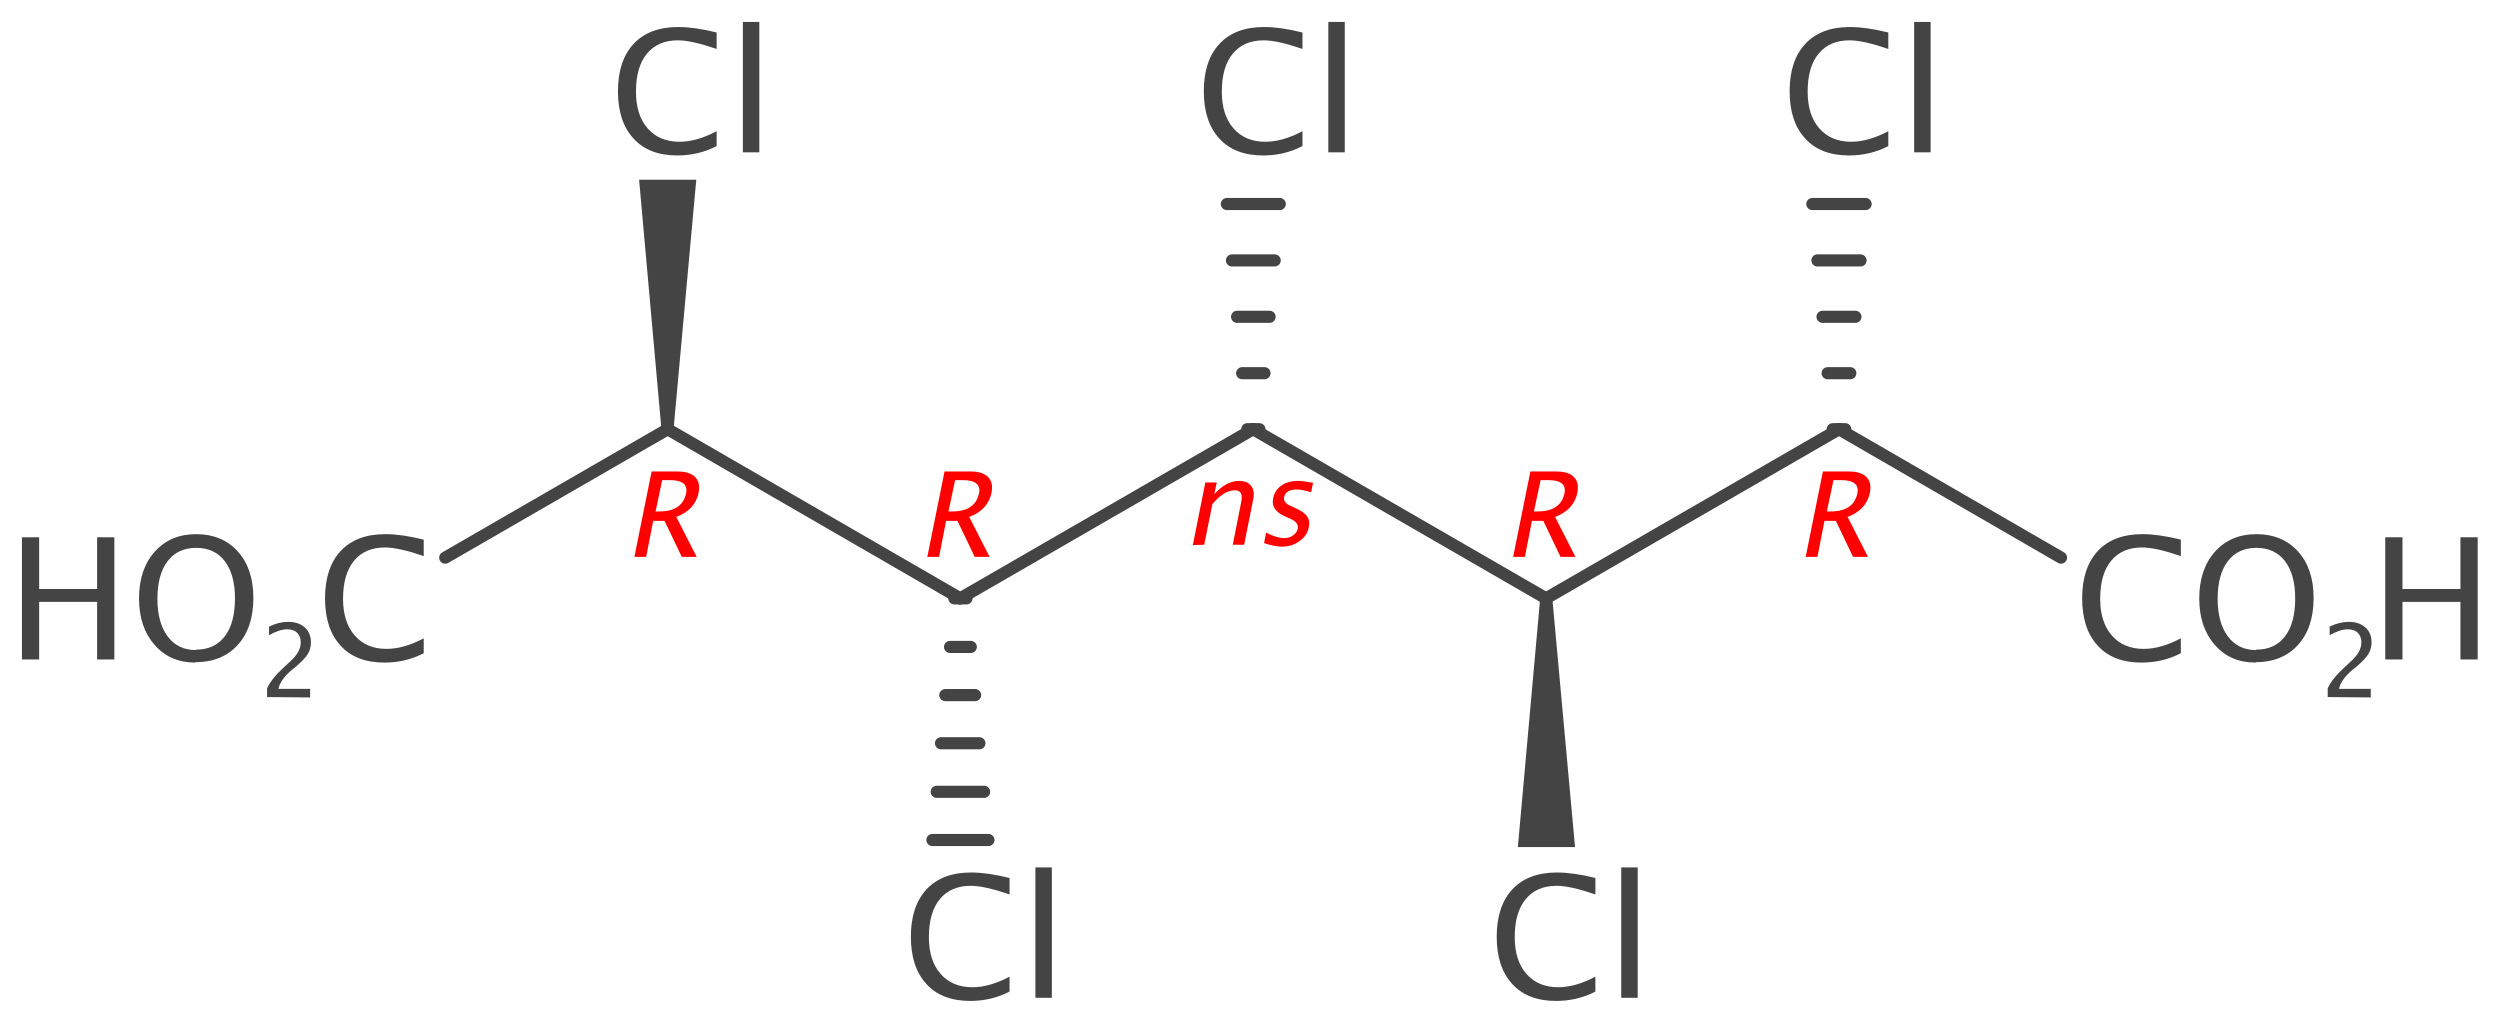 <?xml version='1.0' encoding='UTF-8'?>
<!DOCTYPE svg PUBLIC "-//W3C//DTD SVG 1.1//EN" "http://www.w3.org/Graphics/SVG/1.1/DTD/svg11.dtd">
<svg version='1.2' xmlns='http://www.w3.org/2000/svg' xmlns:xlink='http://www.w3.org/1999/xlink' width='63.84mm' height='26.12mm' viewBox='0 0 63.84 26.12'>
  <desc>Generated by the Chemistry Development Kit (http://github.com/cdk)</desc>
  <g stroke-linecap='round' stroke-linejoin='round' stroke='#444444' stroke-width='.31' fill='#444444'>
    <rect x='.0' y='.0' width='64.0' height='27.0' fill='#FFFFFF' stroke='none'/>
    <g id='mol1' class='mol'>
      <line id='mol1bnd1' class='bond' x1='11.37' y1='14.24' x2='17.05' y2='10.96'/>
      <line id='mol1bnd4' class='bond' x1='17.05' y1='10.96' x2='24.52' y2='15.28'/>
      <path id='mol1bnd5' class='bond' d='M16.89 10.96h.31l.58 -6.37h-.73h-.73z' stroke='none'/>
      <line id='mol1bnd6' class='bond' x1='24.52' y1='15.28' x2='32.0' y2='10.96'/>
      <g id='mol1bnd7' class='bond'>
        <line x1='24.68' y1='15.28' x2='24.37' y2='15.28'/>
        <line x1='24.79' y1='16.52' x2='24.26' y2='16.52'/>
        <line x1='24.9' y1='17.75' x2='24.14' y2='17.75'/>
        <line x1='25.01' y1='18.98' x2='24.03' y2='18.98'/>
        <line x1='25.13' y1='20.22' x2='23.92' y2='20.22'/>
        <line x1='25.24' y1='21.45' x2='23.81' y2='21.45'/>
      </g>
      <line id='mol1bnd8' class='bond' x1='32.0' y1='10.96' x2='39.48' y2='15.28'/>
      <g id='mol1bnd9' class='bond'>
        <line x1='31.85' y1='10.96' x2='32.16' y2='10.96'/>
        <line x1='31.72' y1='9.53' x2='32.29' y2='9.53'/>
        <line x1='31.59' y1='8.09' x2='32.42' y2='8.09'/>
        <line x1='31.46' y1='6.65' x2='32.55' y2='6.65'/>
        <line x1='31.33' y1='5.21' x2='32.68' y2='5.21'/>
      </g>
      <line id='mol1bnd10' class='bond' x1='39.48' y1='15.28' x2='46.96' y2='10.96'/>
      <path id='mol1bnd11' class='bond' d='M39.64 15.28h-.31l-.57 6.35h.73h.73z' stroke='none'/>
      <line id='mol1bnd12' class='bond' x1='46.96' y1='10.96' x2='52.63' y2='14.24'/>
      <g id='mol1bnd13' class='bond'>
        <line x1='46.8' y1='10.96' x2='47.12' y2='10.96'/>
        <line x1='46.67' y1='9.53' x2='47.25' y2='9.53'/>
        <line x1='46.54' y1='8.09' x2='47.38' y2='8.09'/>
        <line x1='46.41' y1='6.65' x2='47.51' y2='6.65'/>
        <line x1='46.28' y1='5.21' x2='47.64' y2='5.21'/>
      </g>
      <path id='mol1atm5' class='atom' d='M17.3 3.97q-.73 .0 -1.12 -.43q-.4 -.43 -.4 -1.21q.0 -.78 .4 -1.21q.4 -.43 1.14 -.43q.42 .0 .98 .14v.42q-.64 -.22 -.99 -.22q-.51 .0 -.79 .34q-.28 .34 -.28 .97q.0 .6 .3 .94q.3 .34 .81 .34q.44 .0 .95 -.27v.38q-.46 .24 -1.01 .24zM18.97 3.89v-3.33h.42v3.33z' stroke='none'/>
      <path id='mol1atm6' class='atom' d='M24.78 25.56q-.73 .0 -1.12 -.43q-.4 -.43 -.4 -1.21q.0 -.78 .4 -1.21q.4 -.43 1.14 -.43q.42 .0 .98 .14v.42q-.64 -.22 -.99 -.22q-.51 .0 -.79 .34q-.28 .34 -.28 .97q.0 .6 .3 .94q.3 .34 .81 .34q.44 .0 .95 -.27v.38q-.46 .24 -1.01 .24zM26.44 25.48v-3.33h.42v3.33z' stroke='none'/>
      <path id='mol1atm7' class='atom' d='M32.26 3.97q-.73 .0 -1.12 -.43q-.4 -.43 -.4 -1.21q.0 -.78 .4 -1.21q.4 -.43 1.14 -.43q.42 .0 .98 .14v.42q-.64 -.22 -.99 -.22q-.51 .0 -.79 .34q-.28 .34 -.28 .97q.0 .6 .3 .94q.3 .34 .81 .34q.44 .0 .95 -.27v.38q-.46 .24 -1.01 .24zM33.92 3.89v-3.33h.42v3.33z' stroke='none'/>
      <path id='mol1atm8' class='atom' d='M39.74 25.56q-.73 .0 -1.12 -.43q-.4 -.43 -.4 -1.21q.0 -.78 .4 -1.21q.4 -.43 1.14 -.43q.42 .0 .98 .14v.42q-.64 -.22 -.99 -.22q-.51 .0 -.79 .34q-.28 .34 -.28 .97q.0 .6 .3 .94q.3 .34 .81 .34q.44 .0 .95 -.27v.38q-.46 .24 -1.01 .24zM41.4 25.48v-3.33h.42v3.33z' stroke='none'/>
      <path id='mol1atm9' class='atom' d='M47.22 3.97q-.73 .0 -1.12 -.43q-.4 -.43 -.4 -1.21q.0 -.78 .4 -1.21q.4 -.43 1.14 -.43q.42 .0 .98 .14v.42q-.64 -.22 -.99 -.22q-.51 .0 -.79 .34q-.28 .34 -.28 .97q.0 .6 .3 .94q.3 .34 .81 .34q.44 .0 .95 -.27v.38q-.46 .24 -1.01 .24zM48.88 3.89v-3.33h.42v3.33z' stroke='none'/>
      <g id='mol1atm10' class='atom'>
        <path d='M9.82 16.92q-.73 .0 -1.12 -.43q-.4 -.43 -.4 -1.21q.0 -.78 .4 -1.21q.4 -.43 1.14 -.43q.42 .0 .98 .14v.42q-.64 -.22 -.99 -.22q-.51 .0 -.79 .34q-.28 .34 -.28 .97q.0 .6 .3 .94q.3 .34 .81 .34q.44 .0 .95 -.27v.38q-.46 .24 -1.01 .24z' stroke='none'/>
        <path d='M.56 16.84v-3.12h.44v1.32h1.48v-1.32h.44v3.12h-.44v-1.47h-1.48v1.47zM4.99 16.92q-.65 .0 -1.04 -.45q-.4 -.45 -.4 -1.19q.0 -.74 .4 -1.19q.4 -.45 1.06 -.45q.66 .0 1.06 .44q.4 .44 .4 1.19q.0 .76 -.4 1.2q-.4 .44 -1.08 .44zM5.0 16.59q.48 .0 .74 -.34q.26 -.34 .26 -.97q.0 -.61 -.26 -.95q-.26 -.34 -.73 -.34q-.47 .0 -.73 .34q-.26 .34 -.26 .96q.0 .61 .26 .96q.26 .35 .72 .35z' stroke='none'/>
        <path d='M6.82 17.8v-.22q.11 -.25 .44 -.55l.14 -.13q.28 -.25 .28 -.49q.0 -.16 -.09 -.25q-.09 -.09 -.26 -.09q-.19 .0 -.46 .15v-.22q.25 -.12 .49 -.12q.26 .0 .42 .14q.16 .14 .16 .38q.0 .17 -.08 .3q-.08 .13 -.3 .32l-.1 .08q-.3 .25 -.35 .49h.81v.22z' stroke='none'/>
      </g>
      <g id='mol1atm16' class='atom'>
        <path d='M54.69 16.92q-.73 .0 -1.12 -.43q-.4 -.43 -.4 -1.21q.0 -.78 .4 -1.21q.4 -.43 1.14 -.43q.42 .0 .98 .14v.42q-.64 -.22 -.99 -.22q-.51 .0 -.79 .34q-.28 .34 -.28 .97q.0 .6 .3 .94q.3 .34 .81 .34q.44 .0 .95 -.27v.38q-.46 .24 -1.01 .24zM57.6 16.92q-.65 .0 -1.04 -.45q-.4 -.45 -.4 -1.19q.0 -.74 .4 -1.19q.4 -.45 1.06 -.45q.66 .0 1.06 .44q.4 .44 .4 1.19q.0 .76 -.4 1.2q-.4 .44 -1.08 .44zM57.61 16.59q.48 .0 .74 -.34q.26 -.34 .26 -.97q.0 -.61 -.26 -.95q-.26 -.34 -.73 -.34q-.47 .0 -.73 .34q-.26 .34 -.26 .96q.0 .61 .26 .96q.26 .35 .72 .35z' stroke='none'/>
        <path d='M59.44 17.8v-.22q.11 -.25 .44 -.55l.14 -.13q.28 -.25 .28 -.49q.0 -.16 -.09 -.25q-.09 -.09 -.26 -.09q-.19 .0 -.46 .15v-.22q.25 -.12 .49 -.12q.26 .0 .42 .14q.16 .14 .16 .38q.0 .17 -.08 .3q-.08 .13 -.3 .32l-.1 .08q-.3 .25 -.35 .49h.81v.22z' stroke='none'/>
        <path d='M60.91 16.84v-3.12h.44v1.32h1.48v-1.32h.44v3.12h-.44v-1.47h-1.48v1.47z' stroke='none'/>
      </g>
      <path d='M16.2 14.22l.44 -2.18h.66q.31 .0 .45 .14q.14 .14 .09 .4q-.09 .44 -.57 .62l.52 1.02h-.38l-.44 -.92h-.29l-.18 .92zM16.74 13.06h.1q.58 .0 .68 -.46q.07 -.34 -.42 -.34h-.19z' stroke='none' fill='#FF0000'/>
      <path d='M23.68 14.22l.44 -2.18h.66q.31 .0 .45 .14q.14 .14 .09 .4q-.09 .44 -.57 .62l.52 1.02h-.38l-.44 -.92h-.29l-.18 .92zM24.22 13.06h.1q.58 .0 .68 -.46q.07 -.34 -.42 -.34h-.19z' stroke='none' fill='#FF0000'/>
      <path d='M30.46 13.92l.32 -1.6h.29l-.06 .3q.3 -.34 .63 -.34q.21 .0 .31 .13q.1 .13 .05 .35l-.23 1.15h-.29l.21 -1.06q.04 -.18 -.0 -.25q-.04 -.08 -.16 -.08q-.27 .0 -.57 .35l-.21 1.04zM32.75 13.96q-.2 .0 -.47 -.09l.05 -.27q.26 .14 .47 .14q.13 .0 .22 -.07q.1 -.07 .12 -.17q.03 -.15 -.18 -.25l-.16 -.07q-.35 -.16 -.29 -.45q.04 -.21 .21 -.33q.17 -.12 .43 -.12q.13 .0 .32 .04l.06 .01l-.05 .24q-.23 -.07 -.37 -.07q-.28 .0 -.32 .2q-.03 .13 .17 .22l.13 .06q.22 .1 .29 .21q.08 .11 .04 .28q-.04 .21 -.24 .35q-.19 .14 -.45 .14z' stroke='none' fill='#FF0000'/>
      <path d='M38.64 14.22l.44 -2.18h.66q.31 .0 .45 .14q.14 .14 .09 .4q-.09 .44 -.57 .62l.52 1.02h-.38l-.44 -.92h-.29l-.18 .92zM39.17 13.06h.1q.58 .0 .68 -.46q.07 -.34 -.42 -.34h-.19z' stroke='none' fill='#FF0000'/>
      <path d='M46.11 14.22l.44 -2.18h.66q.31 .0 .45 .14q.14 .14 .09 .4q-.09 .44 -.57 .62l.52 1.02h-.38l-.44 -.92h-.29l-.18 .92zM46.65 13.06h.1q.58 .0 .68 -.46q.07 -.34 -.42 -.34h-.19z' stroke='none' fill='#FF0000'/>
    </g>
  </g>
</svg>
